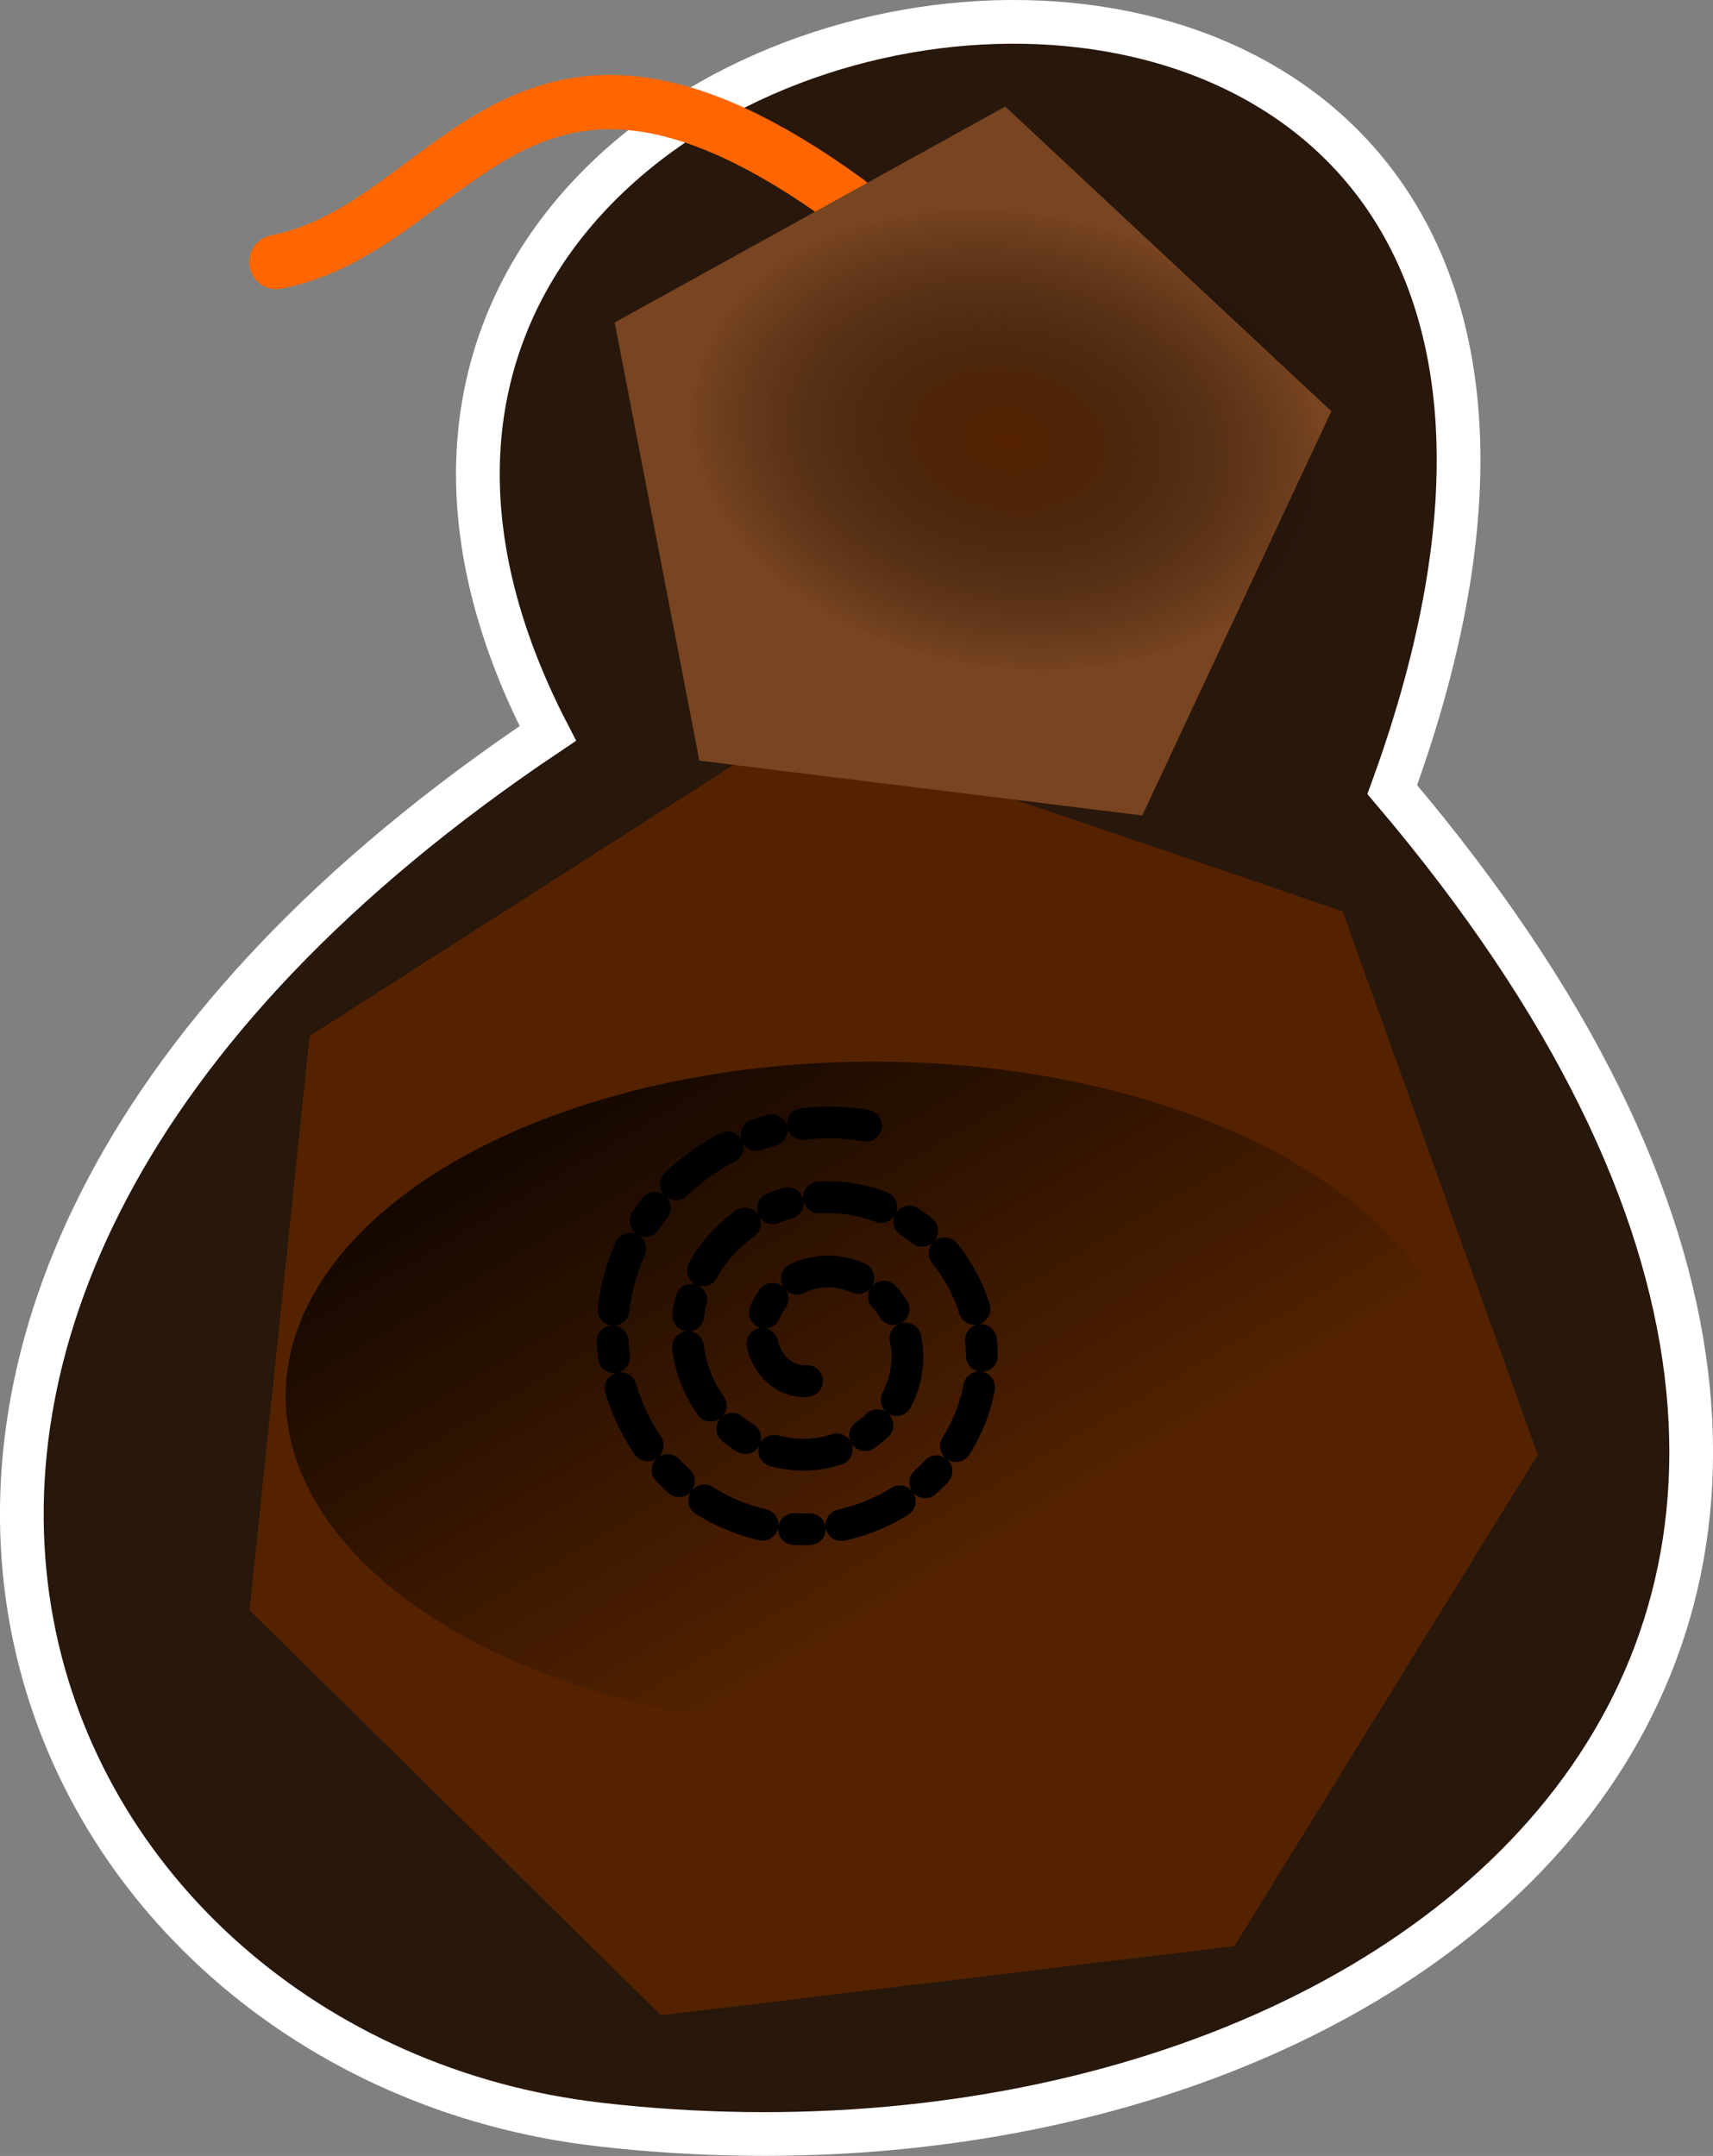 <?xml version="1.0" encoding="UTF-8" standalone="no"?>
<svg
   xmlns:dc="http://purl.org/dc/elements/1.1/"
   xmlns:cc="http://creativecommons.org/ns#"
   xmlns:rdf="http://www.w3.org/1999/02/22-rdf-syntax-ns#"
   xmlns:svg="http://www.w3.org/2000/svg"
   xmlns="http://www.w3.org/2000/svg"
   xmlns:xlink="http://www.w3.org/1999/xlink"
   xmlns:sodipodi="http://sodipodi.sourceforge.net/DTD/sodipodi-0.dtd"
   xmlns:inkscape="http://www.inkscape.org/namespaces/inkscape"
   width="80.912mm"
   height="101.849mm"
   viewBox="0 0 80.912 101.849"
   version="1.1"
   id="svg8"
   inkscape:version="1.0.2 (e86c870879, 2021-01-15)"
   sodipodi:docname="shapeblob.svg">
  <rect x="0" y="0" width="80.912" height="101.849" fill="#808080" stroke="none"/>
  <defs
     id="defs2">
    <linearGradient
       inkscape:collect="always"
       id="linearGradient1237">
      <stop
         style="stop-color:#552200;stop-opacity:1"
         offset="0"
         id="stop1233" />
      <stop
         style="stop-color:#000000;stop-opacity:0;"
         offset="1"
         id="stop1235" />
    </linearGradient>
    <linearGradient
       inkscape:collect="always"
       id="linearGradient1217">
      <stop
         style="stop-color:#000000;stop-opacity:1;"
         offset="0"
         id="stop1213" />
      <stop
         style="stop-color:#000000;stop-opacity:0;"
         offset="1"
         id="stop1215" />
    </linearGradient>
    <marker
       style="overflow:visible"
       id="DotL"
       refX="0.0"
       refY="0.0"
       orient="auto"
       inkscape:stockid="DotL"
       inkscape:isstock="true">
      <path
         transform="scale(0.8) translate(7.4, 1)"
         style="fill-rule:evenodd;stroke:#ff6600;stroke-width:1pt;stroke-opacity:1;fill:#ff6600;fill-opacity:1"
         d="M -2.5,-1.0 C -2.5,1.76 -4.74,4.0 -7.5,4.0 C -10.26,4.0 -12.5,1.76 -12.5,-1.0 C -12.5,-3.76 -10.26,-6.0 -7.5,-6.0 C -4.74,-6.0 -2.5,-3.76 -2.5,-1.0 z "
         id="path990" />
    </marker>
    <linearGradient
       inkscape:collect="always"
       xlink:href="#linearGradient1217"
       id="linearGradient1219"
       x1="52.89"
       y1="62.152"
       x2="72.454"
       y2="95.227"
       gradientUnits="userSpaceOnUse"
       gradientTransform="translate(-8.066,1.278)" />
    <radialGradient
       inkscape:collect="always"
       xlink:href="#linearGradient1237"
       id="radialGradient1231"
       cx="51.14"
       cy="50.347"
       fx="51.14"
       fy="50.347"
       r="6.15"
       gradientTransform="matrix(2.423,0.406,-0.292,1.739,-57.871,-56.99)"
       gradientUnits="userSpaceOnUse" />
  </defs>
  <sodipodi:namedview
     id="base"
     pagecolor="#ffffff"
     bordercolor="#666666"
     borderopacity="1.0"
     inkscape:pageopacity="0.0"
     inkscape:pageshadow="2"
     inkscape:zoom="1.979899"
     inkscape:cx="152.27781"
     inkscape:cy="176.41035"
     inkscape:document-units="mm"
     inkscape:current-layer="layer1"
     inkscape:document-rotation="0"
     showgrid="false"
     inkscape:window-width="1920"
     inkscape:window-height="1039"
     inkscape:window-x="0"
     inkscape:window-y="380"
     inkscape:window-maximized="0" />
  <g
     inkscape:label="Ebene 1"
     inkscape:groupmode="layer"
     id="layer1"
     transform="translate(-3.728,-30.544)">
    <path
       style="fill:#28170b;stroke:#ffffff;stroke-width:2.065;stroke-linecap:butt;stroke-linejoin:miter;stroke-miterlimit:4;stroke-dasharray:none;stroke-opacity:1"
       d="M 29.603,65.192 C -11.467,92.729 4.873,127.755 31.998,130.903 69.186,135.22 103.894,108.367 69.491,67.846 89.096,13.961 9.426,26.138 29.603,65.192 Z"
       id="path66"
       sodipodi:nodetypes="cscc" />
    <path
       style="fill:none;stroke:#ff6600;stroke-width:2.565;stroke-linecap:round;stroke-linejoin:miter;stroke-miterlimit:4;stroke-dasharray:none;stroke-opacity:1"
       d="M 43.76,40.06 C 28.203,28.744 25.382,41.234 16.781,42.921"
       id="path927"
       sodipodi:nodetypes="cc" />
    <path
       sodipodi:type="star"
       style="fill:#552200;fill-rule:evenodd;stroke-width:0.265"
       id="path41"
       sodipodi:sides="7"
       sodipodi:cx="45.097054"
       sodipodi:cy="95.999207"
       sodipodi:r1="31.433001"
       sodipodi:r2="26.88962"
       sodipodi:arg1="0.10418649"
       sodipodi:arg2="0.55298543"
       inkscape:flatsided="true"
       inkscape:rounded="0"
       inkscape:randomized="0"
       d="m 76.36,99.268 -14.326,23.211 -27.08,3.271 -19.441,-19.132 2.837,-27.129 22.979,-14.697 25.817,8.802 z"
       inkscape:transform-center-x="-1.452983"
       inkscape:transform-center-y="-0.025448075" />
    <path
       sodipodi:type="star"
       style="fill:#784421;stroke-width:0.265"
       id="path43"
       sodipodi:sides="5"
       sodipodi:cx="49.006153"
       sodipodi:cy="53.374615"
       sodipodi:r1="17.932951"
       sodipodi:r2="15.43393"
       sodipodi:arg1="-2.7041574"
       sodipodi:arg2="-2.0758389"
       inkscape:flatsided="true"
       inkscape:rounded="0"
       inkscape:randomized="0"
       d="M 32.762,45.778 51.211,35.578 66.613,49.972 57.683,69.069 36.761,66.476 Z"
       inkscape:transform-center-x="0.057878275"
       inkscape:transform-center-y="0.79169494" />
    <ellipse
       style="fill:url(#linearGradient1219);fill-opacity:1;stroke:none;stroke-width:2.565;stroke-linecap:round;stroke-miterlimit:4;stroke-dasharray:none"
       id="path1211"
       cx="44.989"
       cy="96.505"
       rx="27.77"
       ry="15.811" />
    <rect
       style="fill:url(#radialGradient1231);fill-opacity:1.0;stroke:none;stroke-width:2.565;stroke-linecap:round;stroke-miterlimit:4;stroke-dasharray:none"
       id="rect1223"
       width="43.11"
       height="29.019"
       x="29.775"
       y="36.921"
       ry="0" />
    <path
       sodipodi:type="spiral"
       style="fill:none;fill-rule:evenodd;stroke:#000000;stroke-width:1.5;stroke-linecap:round;stroke-miterlimit:4;stroke-dasharray:3, 1.5, 0.75, 1.5;stroke-dashoffset:0"
       id="path933"
       sodipodi:cx="41.951851"
       sodipodi:cy="92.819504"
       sodipodi:expansion="1"
       sodipodi:revolution="3.0039234"
       sodipodi:radius="10.627617"
       sodipodi:argument="-21.271782"
       sodipodi:t0="0.16666068"
       d="m 43.28,93.992 c -0.52,1.178 -2.044,1.407 -3.085,0.818 -1.528,-0.863 -1.792,-2.922 -0.896,-4.334 1.195,-1.882 3.803,-2.182 5.582,-0.973 2.238,1.521 2.574,4.687 1.051,6.831 -1.844,2.596 -5.572,2.967 -8.079,1.128 -2.955,-2.167 -3.361,-6.457 -1.206,-9.328 2.488,-3.314 7.342,-3.756 10.576,-1.284 3.674,2.809 4.151,8.228 1.361,11.825 -3.13,4.034 -9.115,4.546 -13.073,1.439 -4.394,-3.45 -4.942,-10.001 -1.516,-14.321 0.045,-0.057 0.092,-0.114 0.138,-0.171"
       transform="rotate(62.016,41.073,93.699)" />
  </g>
</svg>
